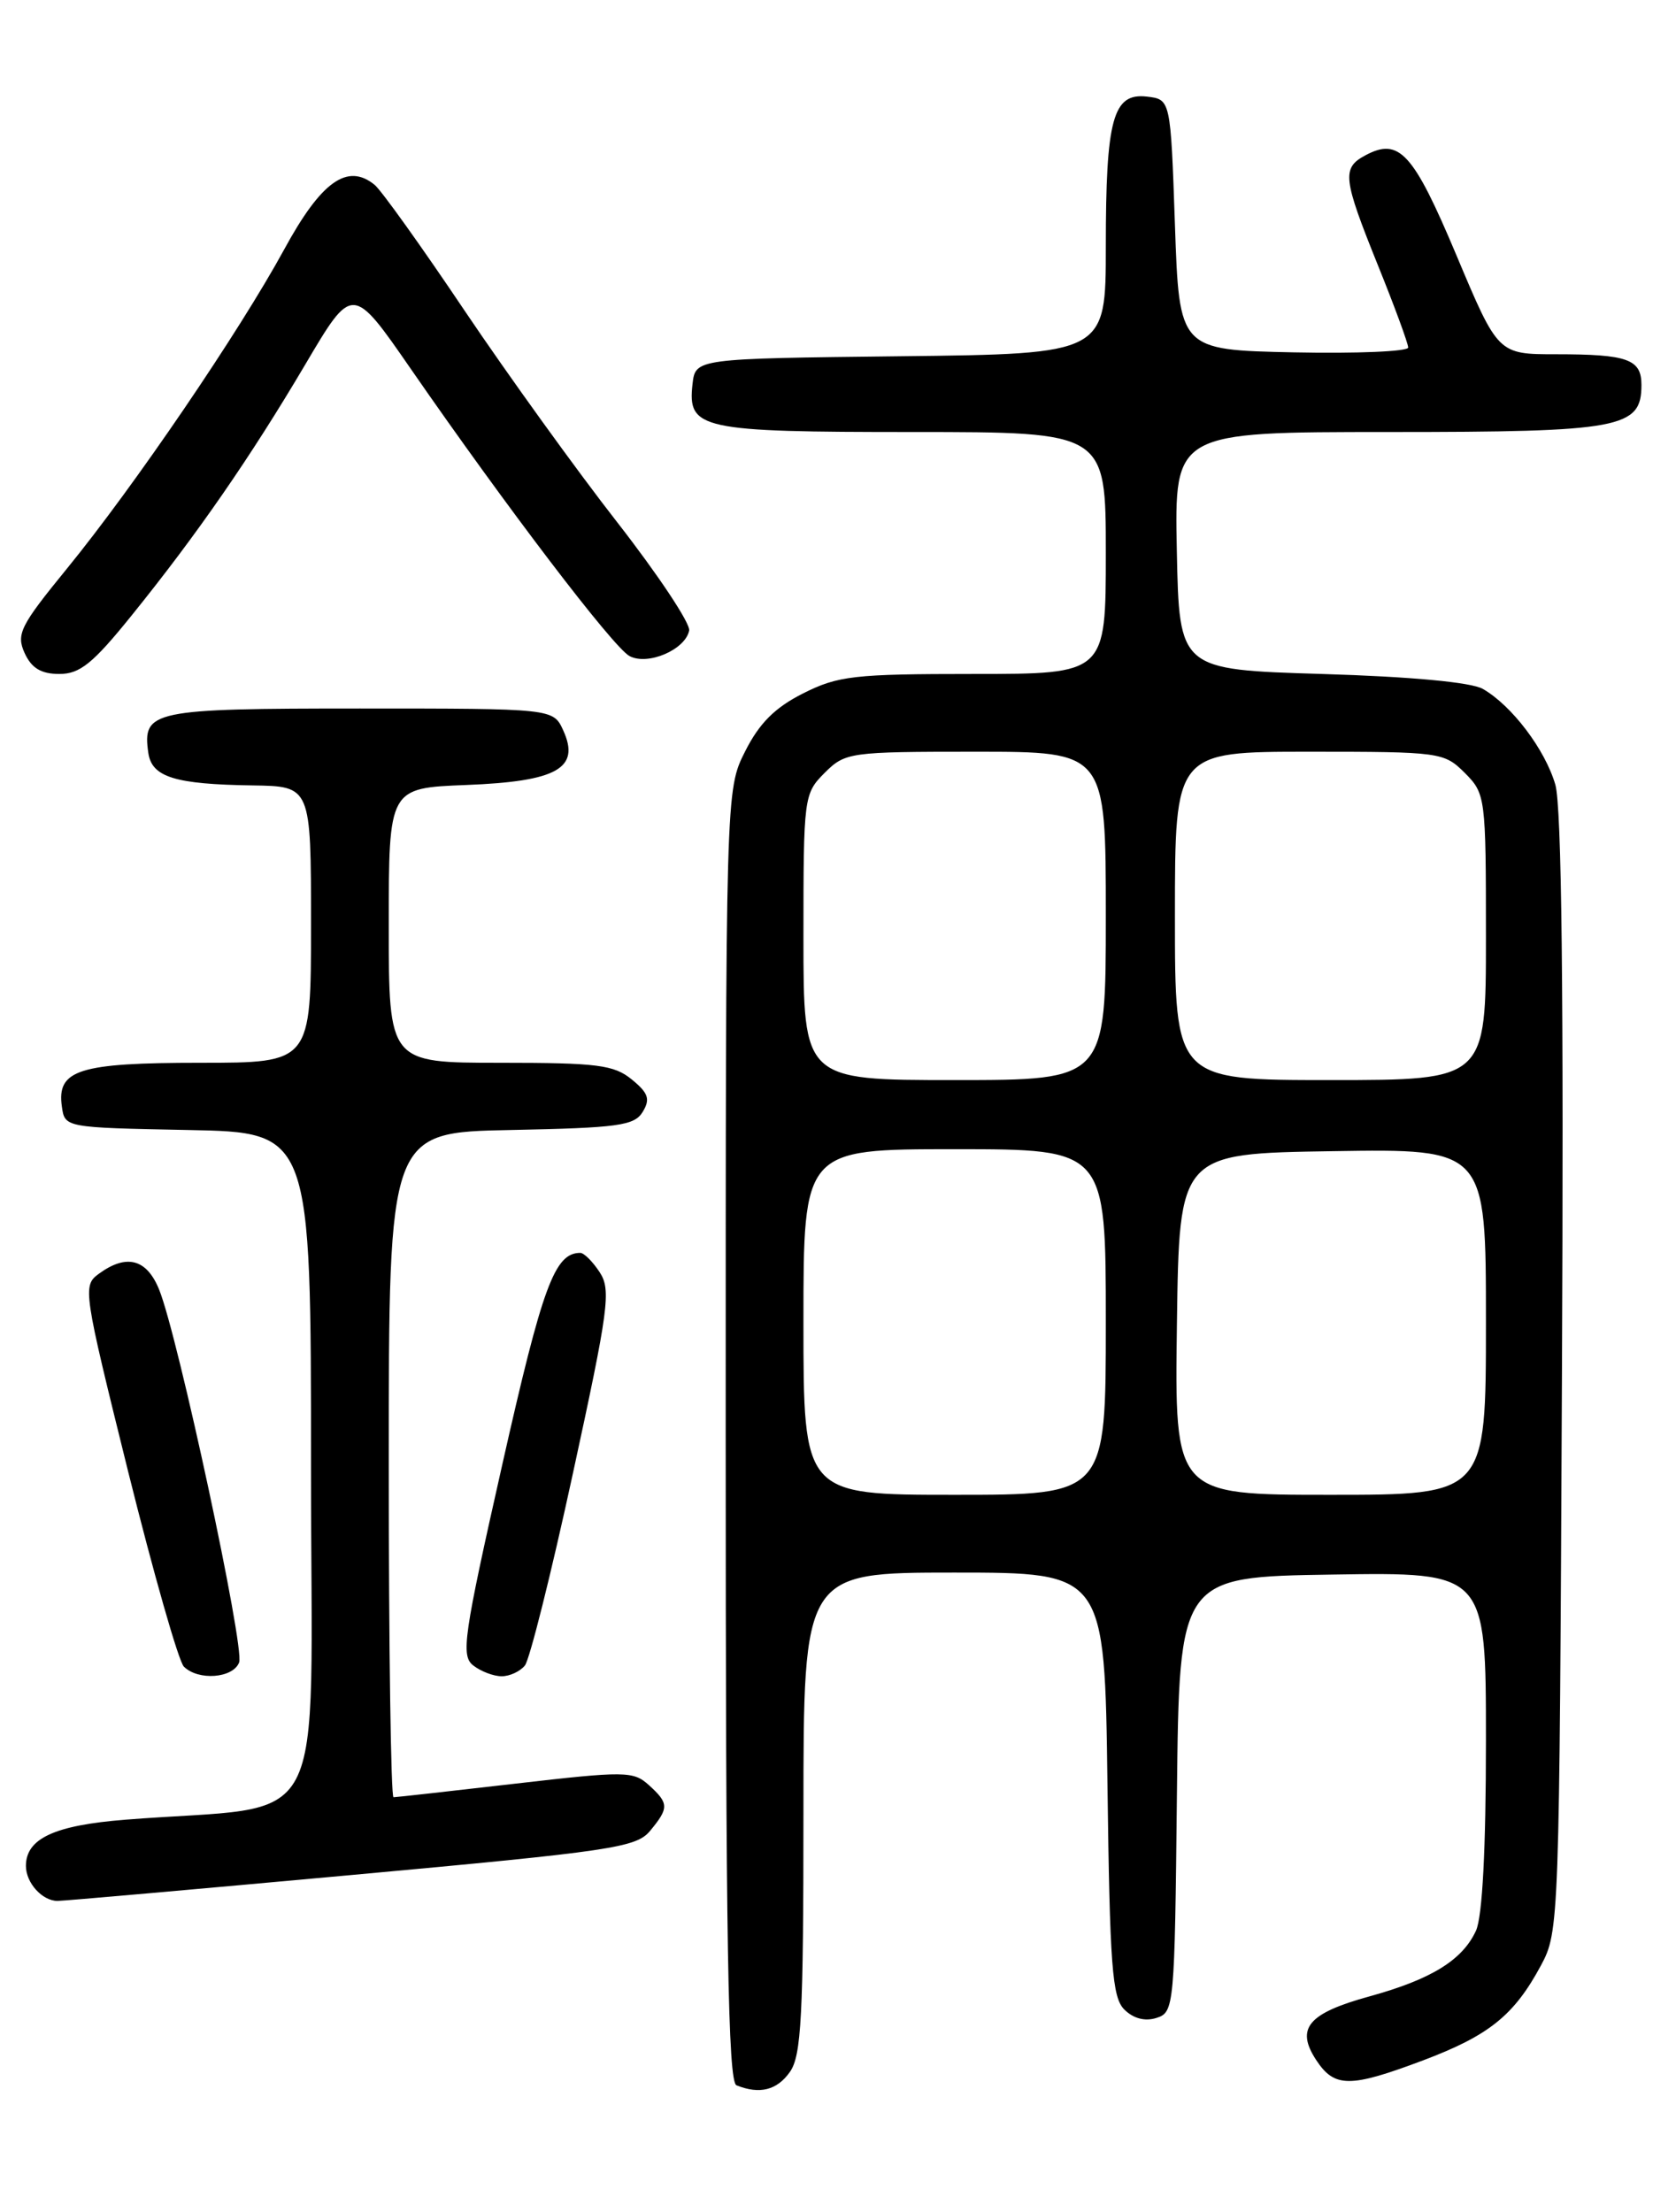 <?xml version="1.0" encoding="UTF-8" standalone="no"?>
<!DOCTYPE svg PUBLIC "-//W3C//DTD SVG 1.1//EN" "http://www.w3.org/Graphics/SVG/1.1/DTD/svg11.dtd" >
<svg xmlns="http://www.w3.org/2000/svg" xmlns:xlink="http://www.w3.org/1999/xlink" version="1.1" viewBox="0 0 194 256">
 <g >
 <path fill="currentColor"
d=" M 91.44 239.78 C 92.76 237.90 93.00 233.30 93.00 209.78 C 93.00 182.00 93.00 182.00 110.44 182.00 C 127.87 182.00 127.87 182.00 128.19 206.47 C 128.46 227.52 128.73 231.16 130.14 232.57 C 131.19 233.61 132.53 233.97 133.87 233.54 C 135.91 232.89 135.97 232.26 136.23 207.69 C 136.50 182.50 136.50 182.50 154.25 182.23 C 172.00 181.95 172.00 181.95 172.00 201.43 C 172.00 214.02 171.59 221.80 170.85 223.44 C 169.29 226.84 165.69 229.07 158.55 231.04 C 151.41 233.00 149.95 234.74 152.34 238.40 C 154.47 241.64 156.23 241.65 164.71 238.46 C 172.35 235.58 175.25 233.25 178.35 227.50 C 180.48 223.54 180.50 222.83 180.80 159.00 C 181.01 114.85 180.77 93.33 180.03 90.80 C 178.84 86.73 174.99 81.65 171.64 79.73 C 170.30 78.96 163.32 78.31 153.00 78.00 C 136.50 77.50 136.50 77.50 136.22 63.75 C 135.94 50.00 135.94 50.00 160.75 50.00 C 187.65 50.00 190.00 49.56 190.00 44.55 C 190.00 41.57 188.40 41.00 180.12 41.00 C 173.40 41.00 173.40 41.00 168.58 29.53 C 163.58 17.65 161.96 15.88 158.04 17.98 C 155.30 19.45 155.43 20.62 159.50 30.71 C 161.43 35.48 163.00 39.76 163.00 40.22 C 163.00 40.68 157.04 40.93 149.75 40.78 C 136.50 40.50 136.50 40.50 136.00 26.00 C 135.50 11.50 135.50 11.50 132.75 11.18 C 128.82 10.73 128.00 13.74 128.00 28.55 C 128.00 40.96 128.00 40.96 104.25 41.23 C 80.50 41.50 80.50 41.50 80.16 44.45 C 79.57 49.68 81.05 50.00 105.69 50.00 C 128.00 50.00 128.00 50.00 128.00 64.00 C 128.00 78.00 128.00 78.00 112.71 78.00 C 98.85 78.00 97.01 78.21 92.96 80.25 C 89.70 81.89 87.89 83.70 86.25 86.96 C 84.00 91.42 84.00 91.42 84.00 166.13 C 84.00 224.96 84.27 240.94 85.25 241.34 C 87.93 242.42 89.95 241.91 91.44 239.78 Z  M 40.71 217.00 C 70.88 214.24 73.64 213.83 75.25 211.89 C 77.45 209.23 77.44 208.71 75.09 206.58 C 73.30 204.97 72.36 204.96 59.64 206.43 C 52.19 207.29 45.85 208.00 45.55 208.00 C 45.25 208.00 45.00 190.69 45.00 169.53 C 45.00 131.05 45.00 131.05 59.14 130.78 C 71.54 130.53 73.42 130.28 74.39 128.69 C 75.29 127.21 75.06 126.51 73.14 124.94 C 71.07 123.24 69.16 123.00 57.89 123.00 C 45.00 123.00 45.00 123.00 45.00 107.10 C 45.00 91.20 45.00 91.20 53.97 90.85 C 64.48 90.44 67.19 88.92 65.20 84.54 C 64.04 82.00 64.04 82.00 41.64 82.00 C 17.57 82.00 16.46 82.23 17.17 87.15 C 17.58 89.94 20.24 90.77 29.25 90.90 C 36.00 91.00 36.00 91.00 36.00 107.00 C 36.00 123.00 36.00 123.00 23.19 123.00 C 9.12 123.00 6.56 123.81 7.16 128.06 C 7.50 130.50 7.50 130.50 21.75 130.78 C 36.00 131.05 36.00 131.05 36.00 169.93 C 36.00 213.51 38.54 208.70 14.50 210.60 C 6.30 211.25 3.00 212.78 3.00 215.95 C 3.00 217.91 4.89 220.00 6.66 220.00 C 7.35 220.00 22.68 218.65 40.71 217.00 Z  M 27.68 192.40 C 28.34 190.68 20.61 154.66 18.42 149.25 C 16.98 145.69 14.64 145.08 11.44 147.42 C 9.55 148.80 9.63 149.33 14.83 170.30 C 17.77 182.10 20.67 192.27 21.28 192.88 C 22.94 194.54 26.97 194.24 27.68 192.40 Z  M 60.76 192.75 C 61.31 192.06 63.82 182.05 66.32 170.50 C 70.45 151.49 70.75 149.29 69.42 147.25 C 68.61 146.01 67.60 145.00 67.17 145.00 C 64.20 145.00 62.81 148.78 58.14 169.50 C 53.65 189.41 53.33 191.62 54.78 192.75 C 55.66 193.44 57.14 194.00 58.07 194.00 C 59.00 194.00 60.21 193.44 60.76 192.75 Z  M 15.22 71.25 C 22.83 61.83 28.99 52.92 35.35 42.16 C 40.80 32.93 40.80 32.93 47.57 42.72 C 58.59 58.65 70.98 74.92 72.87 75.93 C 74.98 77.06 79.34 75.19 79.77 72.97 C 79.92 72.15 76.19 66.54 71.48 60.49 C 66.76 54.45 58.81 43.42 53.81 36.00 C 48.82 28.57 44.12 22.00 43.36 21.39 C 40.22 18.83 37.18 20.99 32.90 28.86 C 27.68 38.43 15.58 56.21 7.73 65.83 C 2.34 72.43 1.86 73.39 2.85 75.58 C 3.65 77.33 4.76 78.00 6.87 78.00 C 9.25 78.00 10.75 76.79 15.22 71.25 Z  M 93.00 153.00 C 93.00 133.00 93.00 133.00 110.50 133.00 C 128.00 133.00 128.00 133.00 128.00 153.00 C 128.00 173.00 128.00 173.00 110.50 173.00 C 93.00 173.00 93.00 173.00 93.00 153.00 Z  M 136.23 153.25 C 136.50 133.50 136.50 133.50 154.25 133.23 C 172.00 132.95 172.00 132.95 172.00 152.98 C 172.00 173.00 172.00 173.00 153.98 173.00 C 135.96 173.00 135.96 173.00 136.23 153.25 Z  M 93.00 108.45 C 93.00 92.22 93.05 91.86 95.45 89.45 C 97.84 87.07 98.31 87.00 112.95 87.00 C 128.00 87.00 128.00 87.00 128.00 106.00 C 128.00 125.00 128.00 125.00 110.50 125.00 C 93.00 125.00 93.00 125.00 93.00 108.45 Z  M 136.00 106.00 C 136.00 87.00 136.00 87.00 151.55 87.00 C 166.72 87.00 167.15 87.06 169.55 89.45 C 171.95 91.86 172.00 92.22 172.00 108.45 C 172.00 125.00 172.00 125.00 154.00 125.00 C 136.00 125.00 136.00 125.00 136.00 106.00 Z "/>
</g>
</svg>